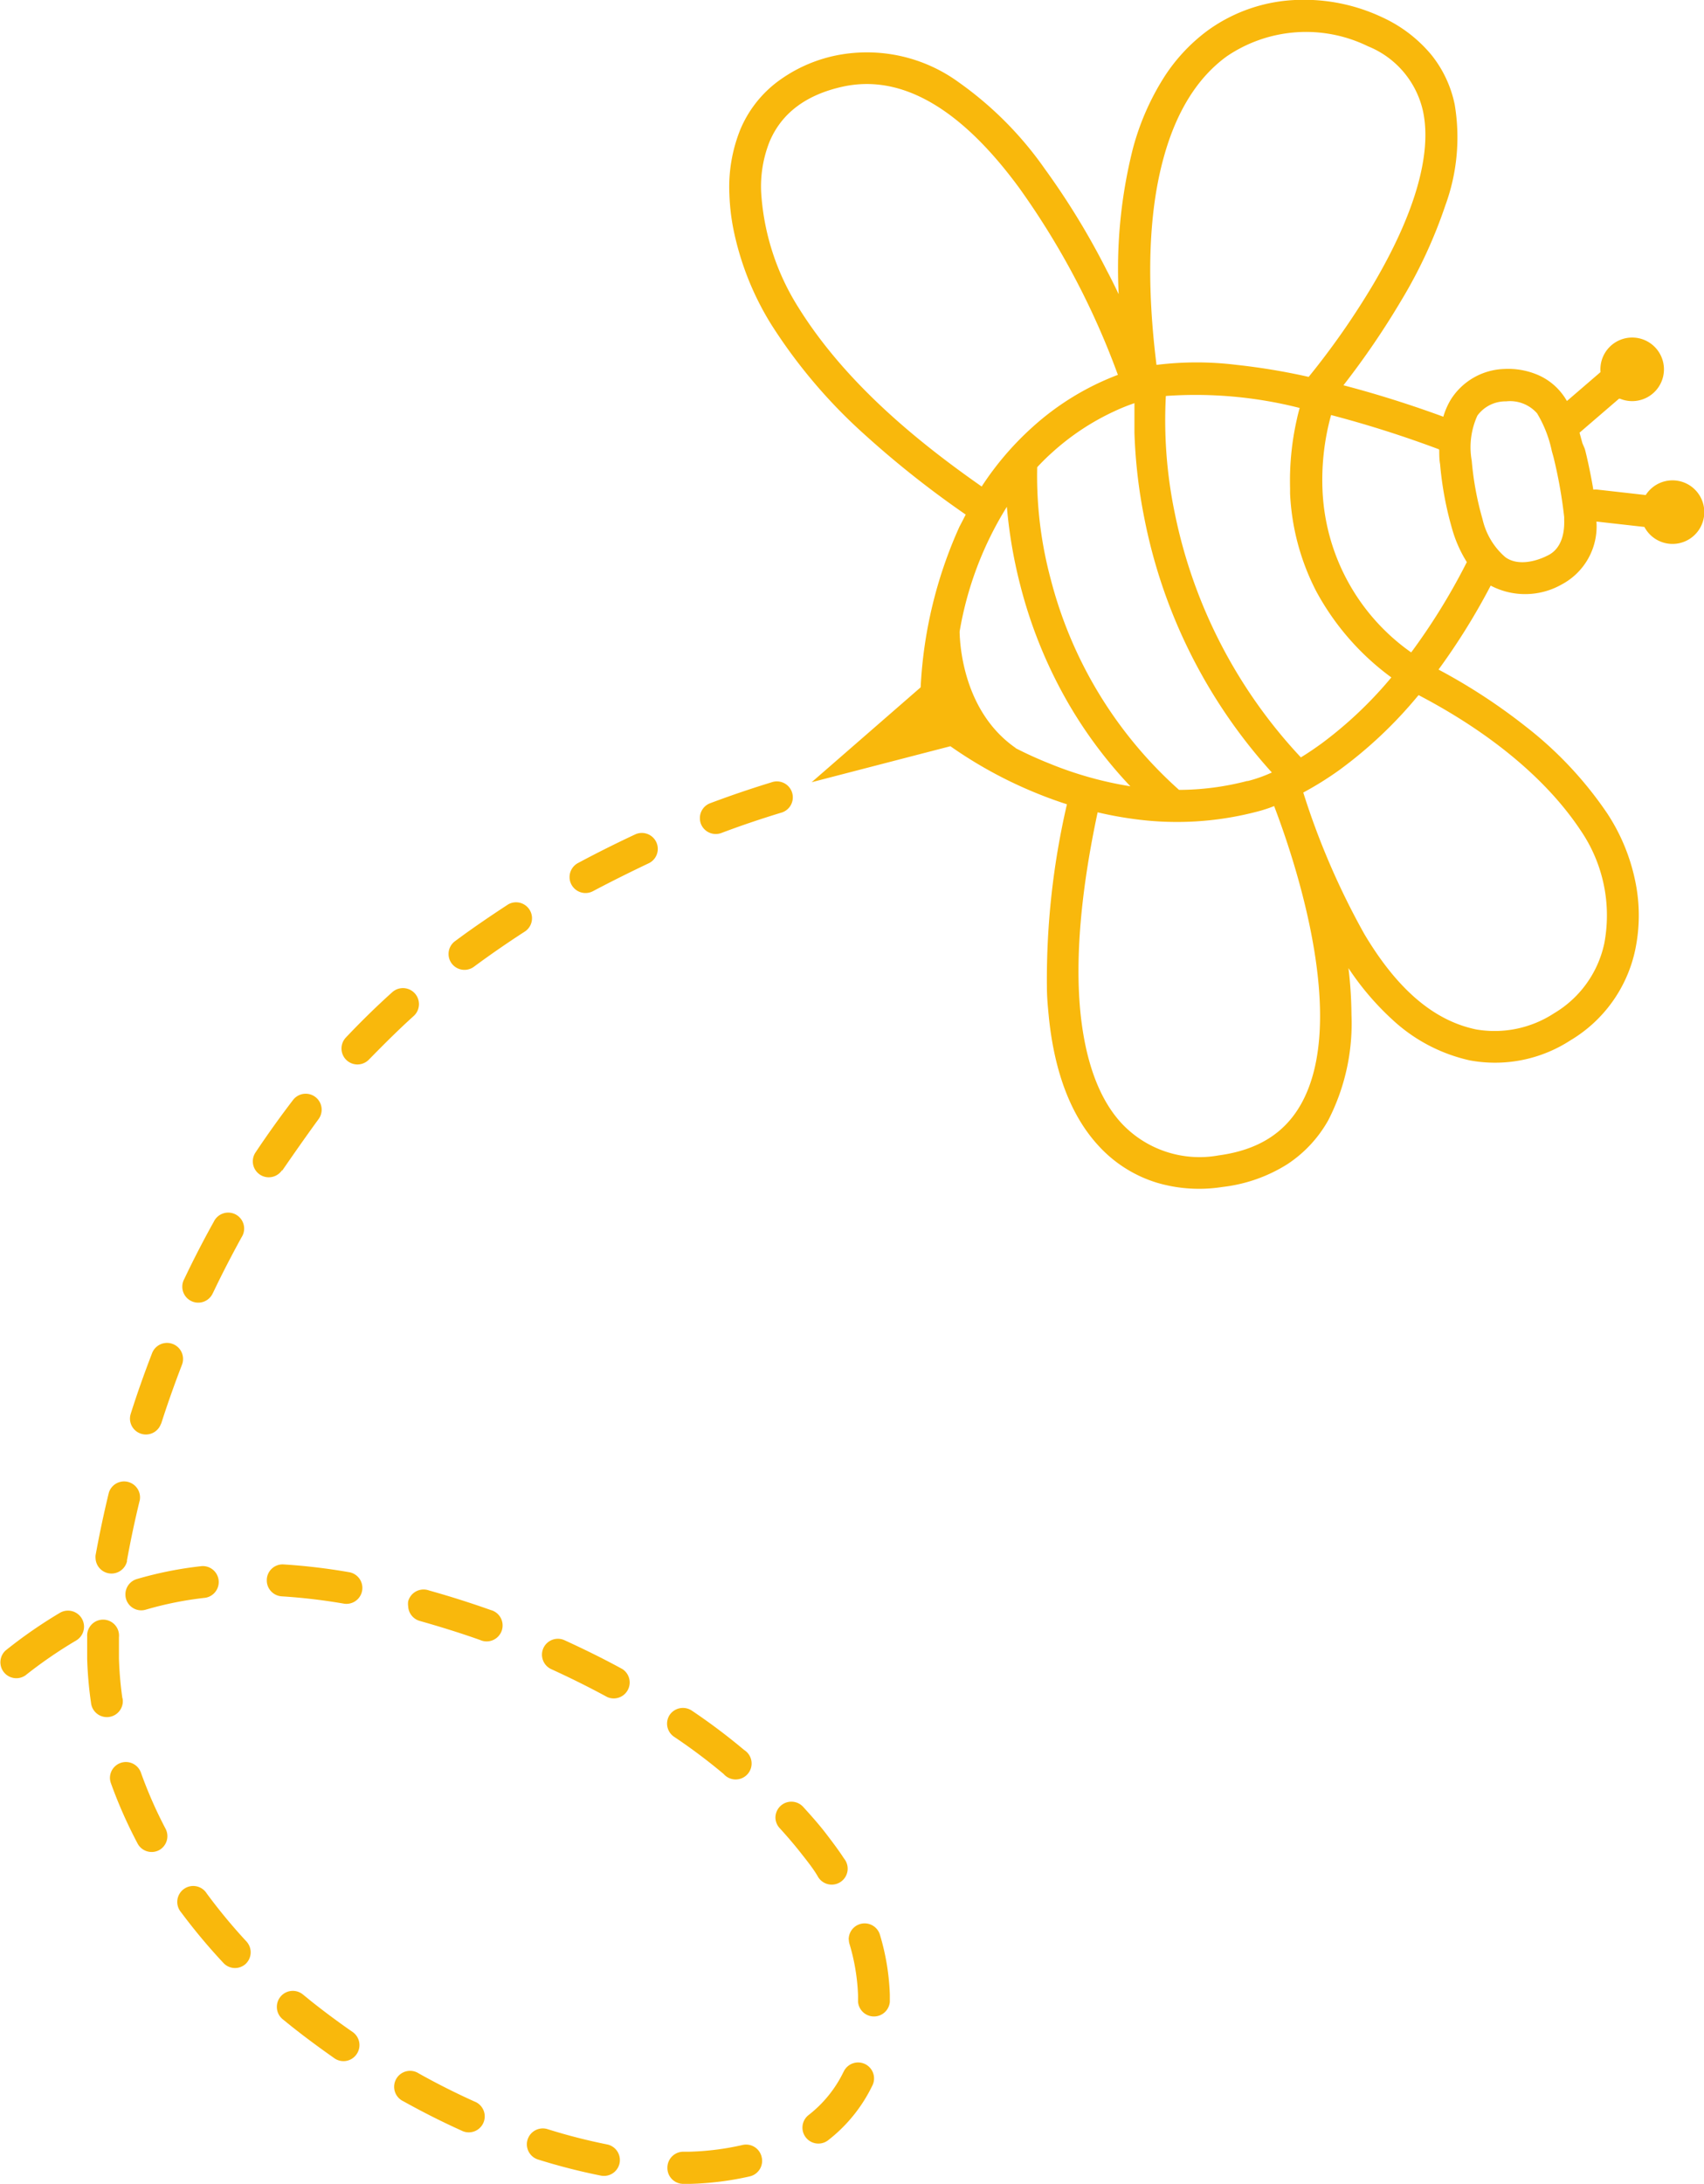 <svg xmlns="http://www.w3.org/2000/svg" xmlns:xlink="http://www.w3.org/1999/xlink" viewBox="0 0 142.11 182.06"><defs><style>.a{fill:none;}.b{clip-path:url(#a);}.c{fill:#f9b80c;}</style><clipPath id="a" transform="translate(-17.03 -1.05)"><rect class="a" x="3.11" y="2.37" width="158.25" height="206.25" transform="translate(-3.18 2.56) rotate(-1.75)"/></clipPath></defs><title>bee-tailed</title><g class="b"><g class="b"><path class="c" d="M110.58,94.71c-1.86-2-3-5.09-3.43-9.11-.47-4.52,0-10.18,1.42-16.83a30.88,30.88,0,0,0,3.19.58,26.3,26.3,0,0,0,10-.61,11.73,11.73,0,0,0,1.53-.49c1.6,4.18,6.26,17.76,2.23,24.87-1.37,2.42-3.61,3.81-6.85,4.25A8.91,8.91,0,0,1,110.58,94.71Zm-8.84-31.3c-4.33-3-4.66-8.52-4.68-9.71A28.74,28.74,0,0,1,101,43.3a39.87,39.87,0,0,0,1.14,6.62,38.89,38.89,0,0,0,3.79,9.42,37.08,37.08,0,0,0,5.37,7.26,30.48,30.48,0,0,1-6.68-1.87C103.54,64.3,102.58,63.86,101.73,63.42ZM95,60.8h0ZM83.62,26.69a20.32,20.32,0,0,1-3.11-9.59,10.1,10.1,0,0,1,.7-4.24c1-2.38,3.06-3.92,6.12-4.59,4.87-1.06,9.82,1.79,14.71,8.46a65.05,65.05,0,0,1,8.22,15.57,22.44,22.44,0,0,0-7.16,4.39,25,25,0,0,0-4.2,4.92C93.74,38,87.6,33.08,83.62,26.69Zm30.44-12.44c1.05-3.87,2.83-6.73,5.29-8.51a11.76,11.76,0,0,1,11.77-.83,7.61,7.61,0,0,1,4.59,5.43c.75,3.56-.69,8.55-4.17,14.44a65,65,0,0,1-5.37,7.69,53.51,53.51,0,0,0-6-1,27.12,27.12,0,0,0-6.69,0C112.62,24.57,112.82,18.77,114.06,14.25Zm23,24.34c0,.38,0,.77.07,1.15a28.14,28.14,0,0,0,1,5.39,10.68,10.68,0,0,0,1.23,2.78,52.46,52.46,0,0,1-4.64,7.53,17.43,17.43,0,0,1-7.38-13.22,20.27,20.27,0,0,1,.7-6.57,92.9,92.9,0,0,1,9,2.86A.39.39,0,0,0,137.06,38.59Zm5.57-4.08a3,3,0,0,1,2.59,1,10.05,10.05,0,0,1,1.23,3.15l.14.5a39.14,39.14,0,0,1,.89,5c0,.08,0,.15,0,.23.07,2.25-1.07,2.83-1.44,3-1,.5-2.49.84-3.48.1a5.92,5.92,0,0,1-1.89-3.16,25.28,25.28,0,0,1-.9-4.87,6.37,6.37,0,0,1,.47-3.76A2.9,2.9,0,0,1,142.63,34.51Zm6.25,35.81a12.54,12.54,0,0,1,1.94,9.4,8.94,8.94,0,0,1-4.18,5.8,9.07,9.07,0,0,1-6.5,1.35c-3.52-.73-6.57-3.33-9.32-7.94a62.86,62.86,0,0,1-5.1-11.81,27.25,27.25,0,0,0,3-1.87,36.23,36.23,0,0,0,6.53-6.15l.09-.1C141.4,62.17,146.08,66.08,148.88,70.32Zm-15.81-12.8A33.72,33.72,0,0,1,127.29,63c-.62.45-1.21.85-1.77,1.19A41.94,41.94,0,0,1,115,43.81a38,38,0,0,1-.74-9.75,35.25,35.25,0,0,1,11.16,1c-.08.29-.16.59-.23.92a23.13,23.13,0,0,0-.57,5.77c0,.15,0,.3,0,.45a19.7,19.7,0,0,0,2.18,8.14A21.62,21.62,0,0,0,133.06,57.52ZM103.53,40s0,0,0,0c.4-.43.81-.84,1.25-1.23A20.58,20.58,0,0,1,110,35.32a16.41,16.41,0,0,1,1.64-.66c0,.65,0,1.48,0,2.47a43.2,43.2,0,0,0,.82,7.09A44.21,44.21,0,0,0,123.1,65.45a11.85,11.85,0,0,1-2,.71h-.07a22.76,22.76,0,0,1-5.67.74,35.34,35.34,0,0,1-10.7-17.56A33.17,33.17,0,0,1,103.53,40ZM119,100a12.87,12.87,0,0,0,5.4-1.9,10.54,10.54,0,0,0,3.41-3.67,17.63,17.63,0,0,0,1.93-8.77,34.42,34.42,0,0,0-.25-3.9,23,23,0,0,0,3.69,4.32,13.9,13.9,0,0,0,6.43,3.37A11.54,11.54,0,0,0,148,87.78a11.57,11.57,0,0,0,5.39-7.48,14,14,0,0,0,0-5.87,16.17,16.17,0,0,0-2.32-5.57,31.55,31.55,0,0,0-6.78-7.23A48.46,48.46,0,0,0,137,56.87a55,55,0,0,0,4.35-7,6.18,6.18,0,0,0,5.93-.1,5.48,5.48,0,0,0,2.89-5.24l4,.45a2.65,2.65,0,1,0,.11-2.66l-4-.45a1.35,1.35,0,0,0-.37,0c-.24-1.44-.58-2.94-.71-3.4L149,38c-.08-.29-.16-.58-.24-.88l3.29-2.83.09,0a2.65,2.65,0,1,0-1.63-2.22l-2.8,2.41c-.11-.18-.22-.36-.35-.53a5.07,5.07,0,0,0-2.21-1.7,6.28,6.28,0,0,0-2.66-.44A5.47,5.47,0,0,0,138,34.4a6.19,6.19,0,0,0-.6,1.39c-1.77-.65-4.8-1.7-8.33-2.62h0a67.24,67.24,0,0,0,4.78-7,40.14,40.14,0,0,0,3.72-8,16.5,16.5,0,0,0,.78-8.4,9.73,9.73,0,0,0-1.94-4.14,11.61,11.61,0,0,0-4.11-3.14,15.28,15.28,0,0,0-7-1.45,13.48,13.48,0,0,0-7.52,2.53,14.7,14.7,0,0,0-3.69,3.95,21.34,21.34,0,0,0-2.6,6,41,41,0,0,0-1.17,11.94v.11q-.47-1-1-2a62.2,62.2,0,0,0-5.17-8.46A29.61,29.61,0,0,0,97,7.92,13,13,0,0,0,86.77,5.67,12.27,12.27,0,0,0,81.69,8a9.69,9.69,0,0,0-2.92,3.85,12.84,12.84,0,0,0-.91,5.39,18,18,0,0,0,.33,2.89,24.11,24.11,0,0,0,3.18,8,44.08,44.08,0,0,0,7.77,9.15,81.26,81.26,0,0,0,8.43,6.67c-.18.34-.35.69-.52,1a36.9,36.9,0,0,0-3.24,13.4l-9.09,7.91,11.57-3a36.2,36.2,0,0,0,7.22,3.93c.83.34,1.66.64,2.5.91a64.53,64.53,0,0,0-1.67,15.23c0,.9.09,1.76.17,2.59.48,4.59,1.86,8.17,4.11,10.62a10.91,10.91,0,0,0,4.9,3.11A12.44,12.44,0,0,0,119,100Z" transform="translate(-17.03 -1.05)"/><path class="c" d="M77.2,70.49c1.64-.62,3.31-1.18,4.95-1.68a1.33,1.33,0,1,0-.78-2.54c-1.7.52-3.41,1.1-5.11,1.74a1.32,1.32,0,0,0-.86,1.28,1.35,1.35,0,0,0,.08.43A1.33,1.33,0,0,0,77.2,70.49Z" transform="translate(-17.03 -1.05)"/><path class="c" d="M72.89,144a1.32,1.32,0,0,0,.36,1.84,48,48,0,0,1,4.13,3.1,1.33,1.33,0,1,0,1.71-2,50.58,50.58,0,0,0-4.36-3.28A1.34,1.34,0,0,0,72.89,144Z" transform="translate(-17.03 -1.05)"/><path class="c" d="M27.24,142.65a29.74,29.74,0,0,1-.29-3.35V139c0-.48,0-1,0-1.46a1.33,1.33,0,1,0-2.65-.05c0,.53,0,1.06,0,1.57v.29a32.07,32.07,0,0,0,.32,3.65,1.33,1.33,0,1,0,2.63-.38Z" transform="translate(-17.03 -1.05)"/><path class="c" d="M87.37,173.79a10.15,10.15,0,0,1-2.94,3.61,1.33,1.33,0,0,0,1.63,2.1,12.81,12.81,0,0,0,3.7-4.54,1.33,1.33,0,1,0-2.39-1.16Z" transform="translate(-17.03 -1.05)"/><path class="c" d="M87.82,162.75a1.39,1.39,0,0,0,.05.34,17,17,0,0,1,.72,4.33c0,.15,0,.31,0,.46v.06a1.33,1.33,0,0,0,2.65,0v-.07c0-.18,0-.36,0-.54a19.58,19.58,0,0,0-.83-5,1.33,1.33,0,0,0-2.6.42Z" transform="translate(-17.03 -1.05)"/><path class="c" d="M81.7,152.6a1.32,1.32,0,0,0,.35.85c.63.69,1.23,1.39,1.78,2.09s1,1.26,1.38,1.9A1.33,1.33,0,1,0,87.43,156c-.47-.72-1-1.42-1.52-2.1s-1.23-1.49-1.9-2.22a1.33,1.33,0,0,0-2.31.93Z" transform="translate(-17.03 -1.05)"/><path class="c" d="M62.35,138.44A1.33,1.33,0,0,0,63,140.2c1.58.72,3.15,1.5,4.66,2.32a1.33,1.33,0,0,0,1.27-2.33c-1.57-.86-3.2-1.66-4.84-2.41A1.33,1.33,0,0,0,62.35,138.44Z" transform="translate(-17.03 -1.05)"/><path class="c" d="M60.86,78.67a1.33,1.33,0,0,0-1.44-2.23c-1.53,1-3,2-4.44,3.07a1.32,1.32,0,0,0-.54,1.11,1.31,1.31,0,0,0,.26.75,1.33,1.33,0,0,0,1.86.27C57.94,80.62,59.39,79.62,60.86,78.67Z" transform="translate(-17.03 -1.05)"/><path class="c" d="M71.17,73a1.33,1.33,0,0,0-1.12-2.41c-1.63.76-3.25,1.57-4.82,2.41a1.33,1.33,0,0,0-.7,1.21,1.31,1.31,0,0,0,.16.59,1.33,1.33,0,0,0,1.8.54C68,74.54,69.59,73.75,71.17,73Z" transform="translate(-17.03 -1.05)"/><path class="c" d="M51.52,85.76a1.33,1.33,0,0,0-1.77-2c-1.37,1.23-2.67,2.51-3.88,3.79a1.33,1.33,0,1,0,1.94,1.82C49,88.16,50.21,86.94,51.52,85.76Z" transform="translate(-17.03 -1.05)"/><path class="c" d="M51.07,134.55a1.35,1.35,0,0,0,0,.4,1.33,1.33,0,0,0,1,1.24c1.69.48,3.37,1,5,1.58a1.33,1.33,0,1,0,.88-2.5c-1.66-.59-3.39-1.14-5.14-1.63A1.33,1.33,0,0,0,51.07,134.55Z" transform="translate(-17.03 -1.05)"/><path class="c" d="M40.58,98.62c1-1.45,2-2.88,3-4.25a1.33,1.33,0,1,0-2.11-1.62c-1.08,1.41-2.14,2.89-3.14,4.39a1.33,1.33,0,0,0,2.21,1.48Z" transform="translate(-17.03 -1.05)"/><path class="c" d="M39.28,132.73s0,.08,0,.12a1.33,1.33,0,0,0,1.24,1.28,48.33,48.33,0,0,1,5.13.6,1.33,1.33,0,1,0,.45-2.62,50.26,50.26,0,0,0-5.41-.64A1.32,1.32,0,0,0,39.28,132.73Z" transform="translate(-17.03 -1.05)"/><path class="c" d="M46.77,172.3a1.33,1.33,0,0,0-.33-1.85c-1.17-.81-2.33-1.67-3.45-2.56l-.7-.57a1.33,1.33,0,0,0-2.17,1.06,1.31,1.31,0,0,0,.48,1l.74.6c1.16.92,2.37,1.81,3.58,2.66A1.32,1.32,0,0,0,46.77,172.3Z" transform="translate(-17.03 -1.05)"/><path class="c" d="M80.55,180.87a1.33,1.33,0,0,0-1.6-1,22.48,22.48,0,0,1-4.44.56H74a1.33,1.33,0,0,0-1.31,1.34v0A1.32,1.32,0,0,0,74,183.11h.59a25.18,25.18,0,0,0,5-.63A1.33,1.33,0,0,0,80.55,180.87Z" transform="translate(-17.03 -1.05)"/><path class="c" d="M68.7,181.39a1.33,1.33,0,0,0-1-1.56,47.74,47.74,0,0,1-5-1.28,1.33,1.33,0,0,0-1.67.87,1.31,1.31,0,0,0-.06.44,1.33,1.33,0,0,0,.93,1.22,50.5,50.5,0,0,0,5.28,1.35A1.33,1.33,0,0,0,68.7,181.39Z" transform="translate(-17.03 -1.05)"/><path class="c" d="M50.66,176.22c1.6.89,3.22,1.71,4.84,2.44a1.33,1.33,0,1,0,1.09-2.42c-1.55-.7-3.11-1.48-4.64-2.34a1.33,1.33,0,1,0-1.29,2.32Z" transform="translate(-17.03 -1.05)"/><path class="c" d="M34.79,108.84c.75-1.58,1.56-3.14,2.39-4.65a1.33,1.33,0,1,0-2.32-1.29c-.87,1.56-1.7,3.17-2.47,4.79a1.33,1.33,0,1,0,2.4,1.14Z" transform="translate(-17.03 -1.05)"/><path class="c" d="M37.51,164.78a1.33,1.33,0,0,0,.07-1.88,46.44,46.44,0,0,1-3.31-4,1.33,1.33,0,1,0-2.13,1.58,49.05,49.05,0,0,0,3.5,4.19A1.32,1.32,0,0,0,37.51,164.78Z" transform="translate(-17.03 -1.05)"/><path class="c" d="M23.4,137.8A1.33,1.33,0,1,0,22,135.52a39.55,39.55,0,0,0-4.51,3.13,1.33,1.33,0,0,0,1.66,2.07A37.84,37.84,0,0,1,23.4,137.8Z" transform="translate(-17.03 -1.05)"/><path class="c" d="M27.61,131.18v0c.31-1.7.67-3.41,1.08-5.08a1.33,1.33,0,0,0-2.58-.62c-.42,1.72-.79,3.48-1.11,5.23v0a1.35,1.35,0,0,0,0,.27,1.33,1.33,0,0,0,2.63.19Z" transform="translate(-17.03 -1.05)"/><path class="c" d="M30.46,119.77c.53-1.66,1.12-3.32,1.74-4.93a1.33,1.33,0,0,0-2.48-1c-.64,1.66-1.25,3.37-1.79,5.08a1.35,1.35,0,0,0-.06.45,1.33,1.33,0,0,0,2.59.36Z" transform="translate(-17.03 -1.05)"/><path class="c" d="M29.16,135.25a28.81,28.81,0,0,1,5-1,1.33,1.33,0,0,0-.29-2.64,31.39,31.39,0,0,0-5.43,1.08,1.33,1.33,0,0,0-.95,1.31,1.27,1.27,0,0,0,.05.34A1.32,1.32,0,0,0,29.16,135.25Z" transform="translate(-17.03 -1.05)"/><path class="c" d="M30.28,155.3a1.33,1.33,0,0,0,.56-1.79,36.32,36.32,0,0,1-2.06-4.69,1.33,1.33,0,0,0-2.58.49,1.39,1.39,0,0,0,.08.4,39,39,0,0,0,2.21,5A1.33,1.33,0,0,0,30.28,155.3Z" transform="translate(-17.03 -1.05)"/></g></g></svg>